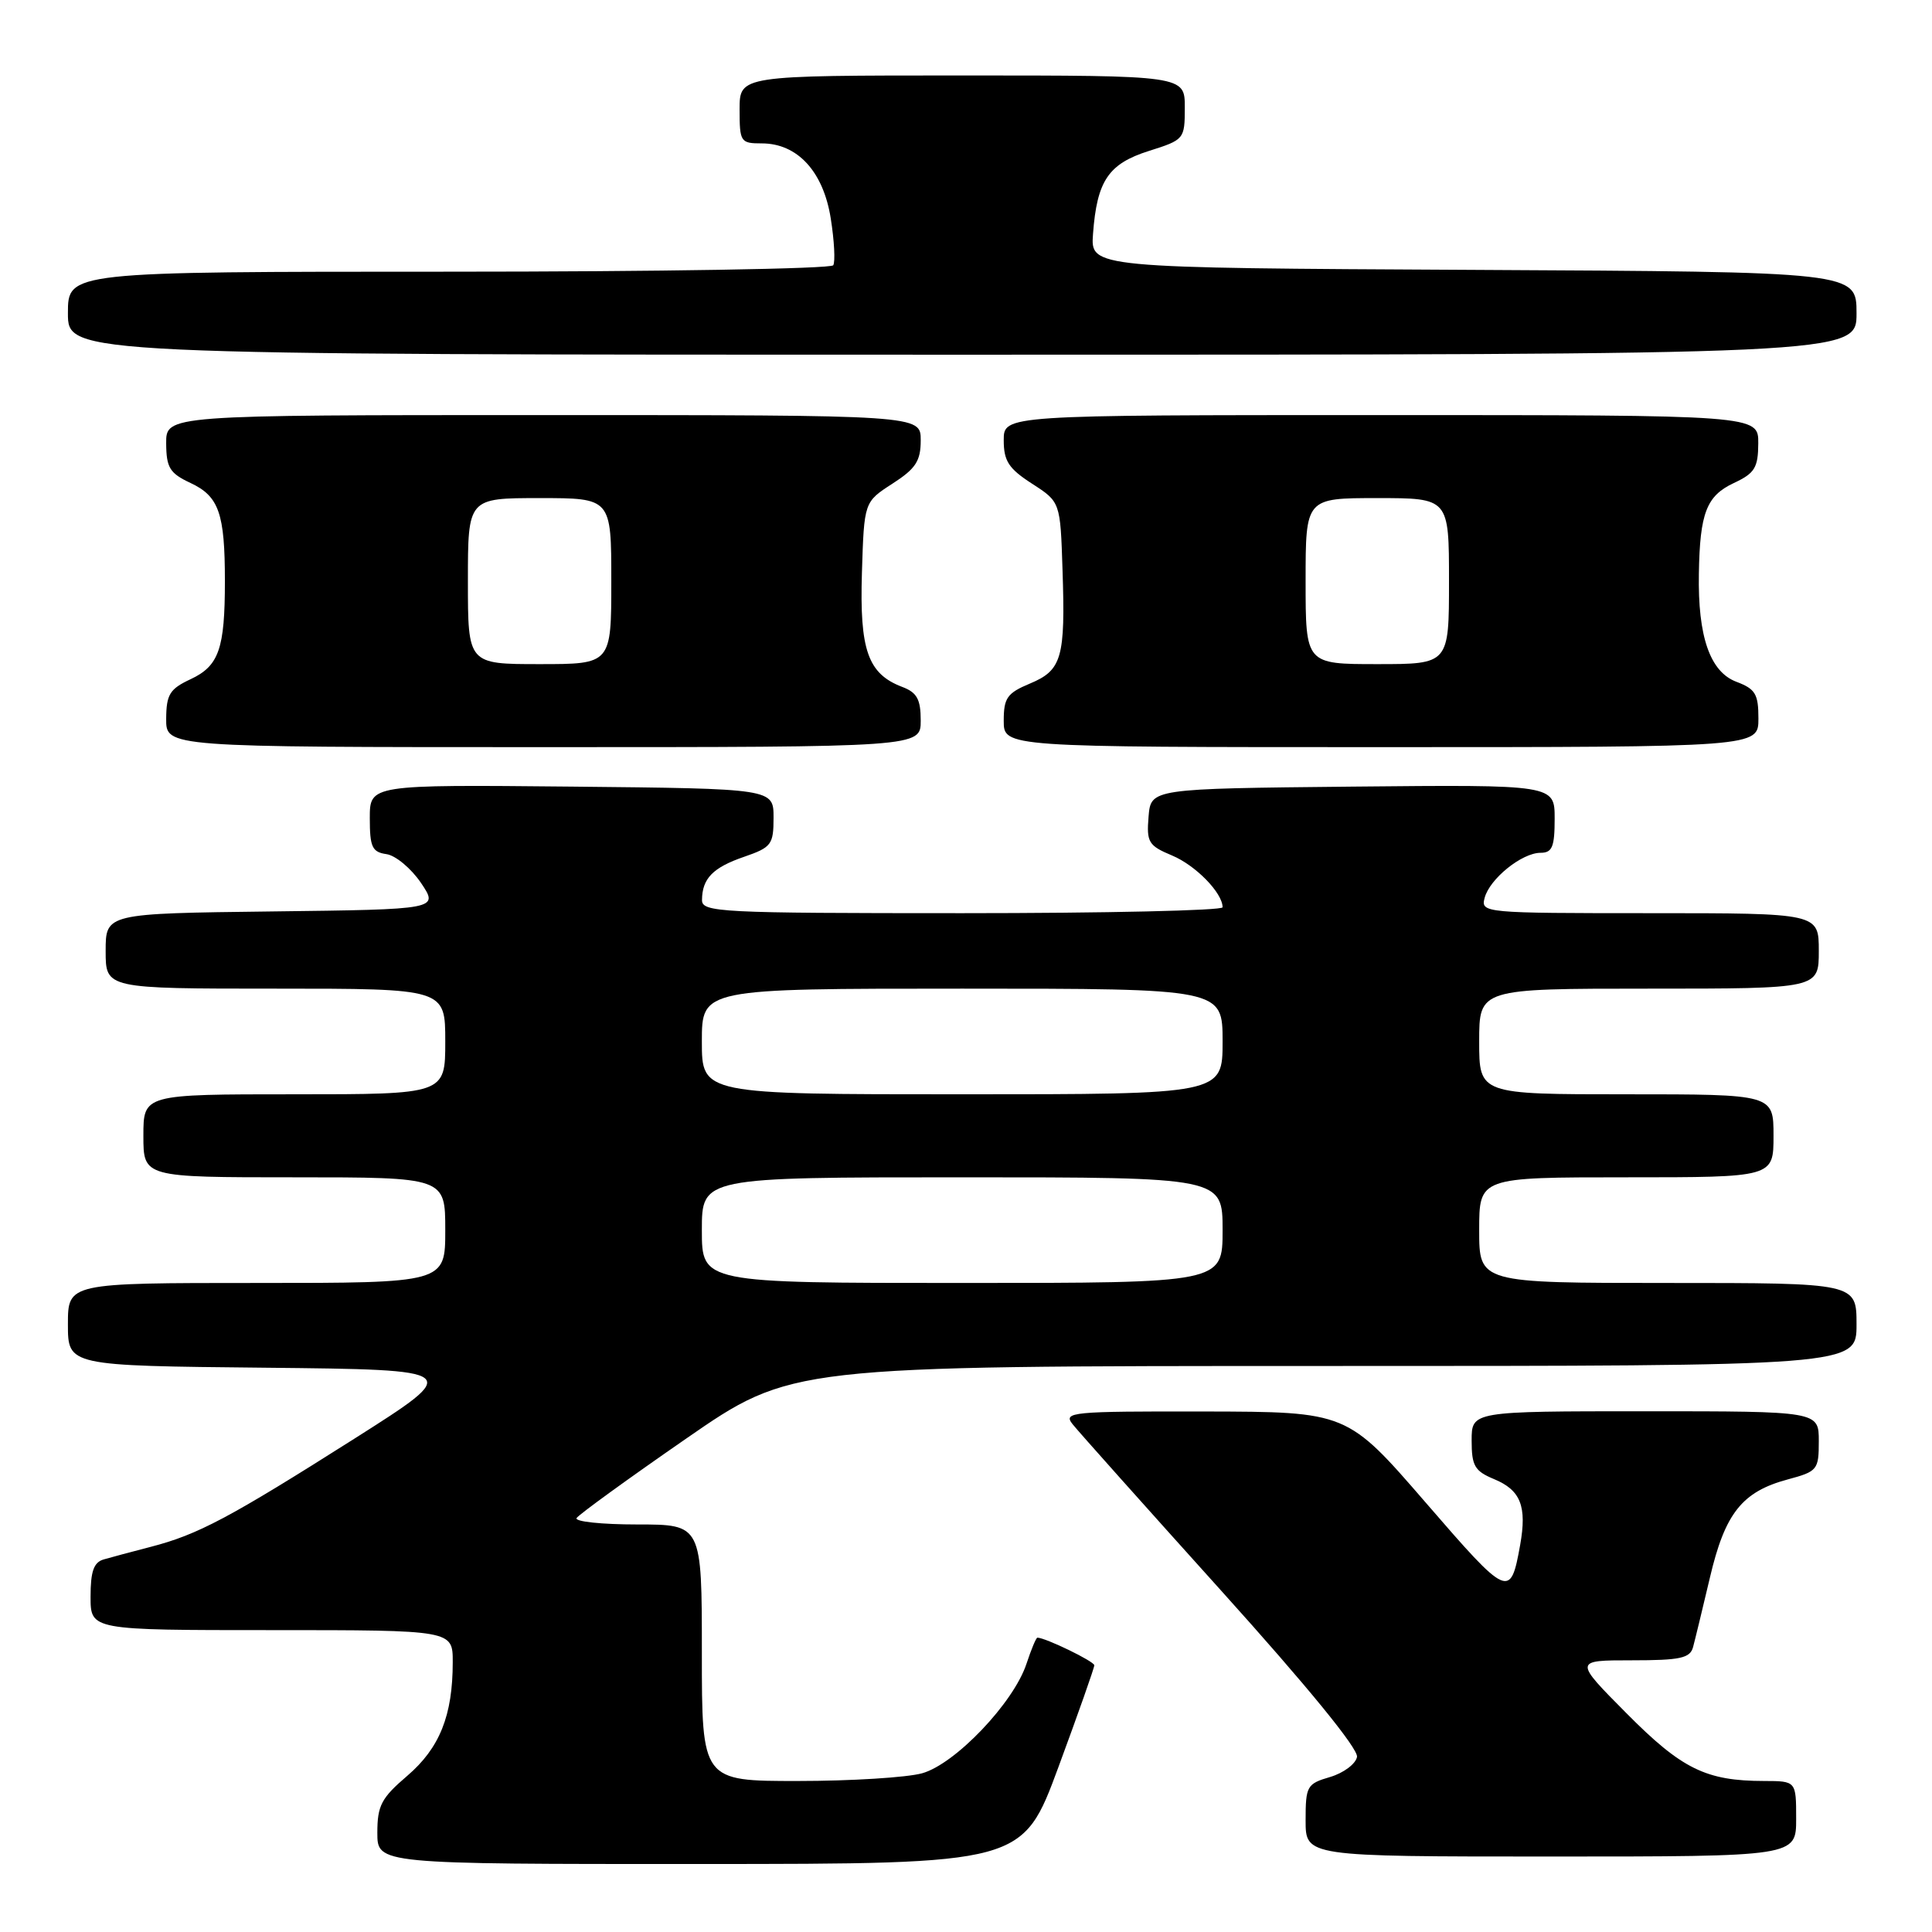 <?xml version="1.0" encoding="UTF-8" standalone="no"?>
<!DOCTYPE svg PUBLIC "-//W3C//DTD SVG 1.1//EN" "http://www.w3.org/Graphics/SVG/1.1/DTD/svg11.dtd" >
<svg xmlns="http://www.w3.org/2000/svg" xmlns:xlink="http://www.w3.org/1999/xlink" version="1.1" viewBox="0 0 256 256">
 <g >
 <path fill="currentColor"
d=" M 140.25 234.14 C 142.86 227.07 145.00 221.01 145.00 220.66 C 145.00 220.14 138.52 217.00 137.46 217.00 C 137.29 217.00 136.64 218.56 136.01 220.47 C 134.30 225.64 126.57 233.75 122.18 234.97 C 120.16 235.53 112.76 235.99 105.75 235.99 C 93.00 236.00 93.00 236.00 93.00 219.00 C 93.00 202.00 93.00 202.00 84.44 202.00 C 79.73 202.00 76.12 201.62 76.40 201.15 C 76.69 200.69 83.20 195.96 90.88 190.65 C 104.83 181.00 104.83 181.00 175.41 181.00 C 246.00 181.00 246.00 181.00 246.00 175.50 C 246.00 170.00 246.00 170.00 221.00 170.00 C 196.00 170.00 196.00 170.00 196.00 163.00 C 196.00 156.00 196.00 156.00 215.50 156.00 C 235.00 156.00 235.00 156.00 235.00 150.50 C 235.00 145.00 235.00 145.00 215.50 145.00 C 196.00 145.00 196.00 145.00 196.00 138.00 C 196.00 131.00 196.00 131.00 218.50 131.00 C 241.00 131.00 241.00 131.00 241.00 126.00 C 241.00 121.00 241.00 121.00 218.59 121.00 C 196.59 121.00 196.20 120.96 196.72 118.98 C 197.38 116.45 201.66 113.00 204.13 113.00 C 205.68 113.00 206.00 112.22 206.00 108.48 C 206.00 103.97 206.00 103.97 179.25 104.23 C 152.50 104.50 152.50 104.50 152.19 108.21 C 151.91 111.61 152.18 112.05 155.31 113.36 C 158.44 114.67 162.00 118.32 162.00 120.22 C 162.00 120.65 146.47 121.00 127.50 121.00 C 95.30 121.00 93.00 120.88 93.02 119.25 C 93.04 116.41 94.46 114.95 98.60 113.53 C 102.22 112.28 102.50 111.91 102.50 108.34 C 102.50 104.50 102.50 104.50 75.75 104.23 C 49.00 103.97 49.00 103.97 49.00 108.41 C 49.00 112.24 49.31 112.91 51.22 113.18 C 52.43 113.36 54.49 115.08 55.79 117.00 C 58.14 120.50 58.14 120.50 36.07 120.77 C 14.00 121.04 14.00 121.04 14.00 126.02 C 14.00 131.00 14.00 131.00 36.50 131.00 C 59.00 131.00 59.00 131.00 59.00 138.00 C 59.00 145.00 59.00 145.00 39.00 145.00 C 19.00 145.00 19.00 145.00 19.00 150.50 C 19.00 156.00 19.00 156.00 39.00 156.00 C 59.00 156.00 59.00 156.00 59.00 163.00 C 59.00 170.00 59.00 170.00 34.00 170.00 C 9.00 170.00 9.00 170.00 9.00 175.48 C 9.00 180.97 9.00 180.97 35.18 181.23 C 61.35 181.50 61.35 181.50 46.93 190.65 C 30.36 201.15 26.24 203.34 19.99 204.96 C 17.52 205.60 14.71 206.35 13.75 206.63 C 12.42 207.01 12.00 208.21 12.00 211.57 C 12.00 216.00 12.00 216.00 36.00 216.00 C 60.00 216.00 60.00 216.00 59.99 220.25 C 59.99 227.31 58.26 231.62 53.97 235.30 C 50.53 238.24 50.00 239.24 50.00 242.85 C 50.00 247.00 50.00 247.00 92.75 246.99 C 135.50 246.98 135.50 246.98 140.25 234.14 Z  M 238.00 241.00 C 238.00 236.00 238.00 236.00 233.75 235.99 C 226.05 235.98 222.85 234.41 215.52 227.02 C 208.55 220.00 208.55 220.00 216.21 220.00 C 222.65 220.00 223.94 219.72 224.34 218.25 C 224.60 217.29 225.60 213.15 226.57 209.05 C 228.57 200.51 230.83 197.66 236.89 196.03 C 240.83 194.97 241.00 194.76 241.00 190.96 C 241.00 187.00 241.00 187.00 218.00 187.00 C 195.00 187.00 195.00 187.00 195.00 190.88 C 195.00 194.24 195.40 194.92 197.97 195.99 C 201.50 197.45 202.34 199.59 201.43 204.71 C 200.14 211.88 199.86 211.76 188.92 199.11 C 178.50 187.07 178.50 187.07 159.63 187.03 C 141.90 187.00 140.84 187.10 142.13 188.72 C 142.88 189.67 151.74 199.59 161.81 210.77 C 173.23 223.44 180.01 231.74 179.81 232.80 C 179.64 233.73 178.03 234.93 176.25 235.46 C 173.17 236.36 173.00 236.66 173.00 241.21 C 173.00 246.00 173.00 246.00 205.50 246.00 C 238.00 246.00 238.00 246.00 238.00 241.00 Z  M 122.00 95.48 C 122.00 92.66 121.51 91.76 119.55 91.02 C 115.00 89.29 113.89 86.15 114.21 75.87 C 114.50 66.51 114.50 66.51 118.25 64.09 C 121.35 62.09 122.00 61.09 122.00 58.33 C 122.00 55.00 122.00 55.00 72.00 55.00 C 22.00 55.00 22.00 55.00 22.02 58.75 C 22.04 61.98 22.49 62.71 25.25 64.00 C 29.01 65.76 29.80 68.02 29.80 77.00 C 29.80 85.98 29.01 88.24 25.25 90.00 C 22.49 91.29 22.04 92.02 22.02 95.25 C 22.00 99.00 22.00 99.00 72.00 99.00 C 122.00 99.00 122.00 99.00 122.00 95.48 Z  M 233.00 95.22 C 233.00 91.96 232.60 91.29 230.08 90.34 C 226.58 89.02 224.96 84.34 225.11 76.00 C 225.24 67.96 226.12 65.70 229.75 64.00 C 232.51 62.71 232.96 61.98 232.98 58.75 C 233.00 55.00 233.00 55.00 183.00 55.00 C 133.00 55.00 133.00 55.00 133.00 58.33 C 133.00 61.09 133.65 62.09 136.75 64.09 C 140.50 66.51 140.50 66.51 140.79 75.51 C 141.18 87.17 140.71 88.81 136.46 90.58 C 133.45 91.84 133.00 92.48 133.00 95.51 C 133.00 99.00 133.00 99.00 183.00 99.00 C 233.00 99.00 233.00 99.00 233.00 95.22 Z  M 246.00 41.51 C 246.00 36.02 246.00 36.02 195.25 35.76 C 144.50 35.50 144.50 35.50 144.83 31.00 C 145.35 23.95 146.87 21.70 152.24 20.00 C 156.92 18.52 156.99 18.44 156.99 14.25 C 157.00 10.00 157.00 10.00 127.50 10.00 C 98.00 10.00 98.00 10.00 98.00 14.50 C 98.00 18.81 98.12 19.00 100.94 19.00 C 105.67 19.00 109.10 22.73 110.08 28.95 C 110.55 31.90 110.69 34.69 110.41 35.15 C 110.12 35.62 87.18 36.00 59.44 36.00 C 9.00 36.00 9.00 36.00 9.00 41.50 C 9.00 47.00 9.00 47.00 127.50 47.00 C 246.00 47.00 246.00 47.00 246.00 41.51 Z  M 93.00 163.00 C 93.00 156.00 93.00 156.00 127.50 156.00 C 162.00 156.00 162.00 156.00 162.00 163.00 C 162.00 170.00 162.00 170.00 127.50 170.00 C 93.00 170.00 93.00 170.00 93.00 163.00 Z  M 93.00 138.00 C 93.00 131.00 93.00 131.00 127.50 131.00 C 162.00 131.00 162.00 131.00 162.00 138.00 C 162.00 145.00 162.00 145.00 127.50 145.00 C 93.00 145.00 93.00 145.00 93.00 138.00 Z  M 62.00 77.00 C 62.00 66.00 62.00 66.00 71.50 66.00 C 81.00 66.00 81.00 66.00 81.00 77.00 C 81.00 88.00 81.00 88.00 71.50 88.00 C 62.00 88.00 62.00 88.00 62.00 77.00 Z  M 173.00 77.00 C 173.00 66.00 173.00 66.00 182.50 66.00 C 192.00 66.00 192.00 66.00 192.00 77.00 C 192.00 88.00 192.00 88.00 182.50 88.00 C 173.00 88.00 173.00 88.00 173.00 77.00 Z "/>
</g>
</svg>